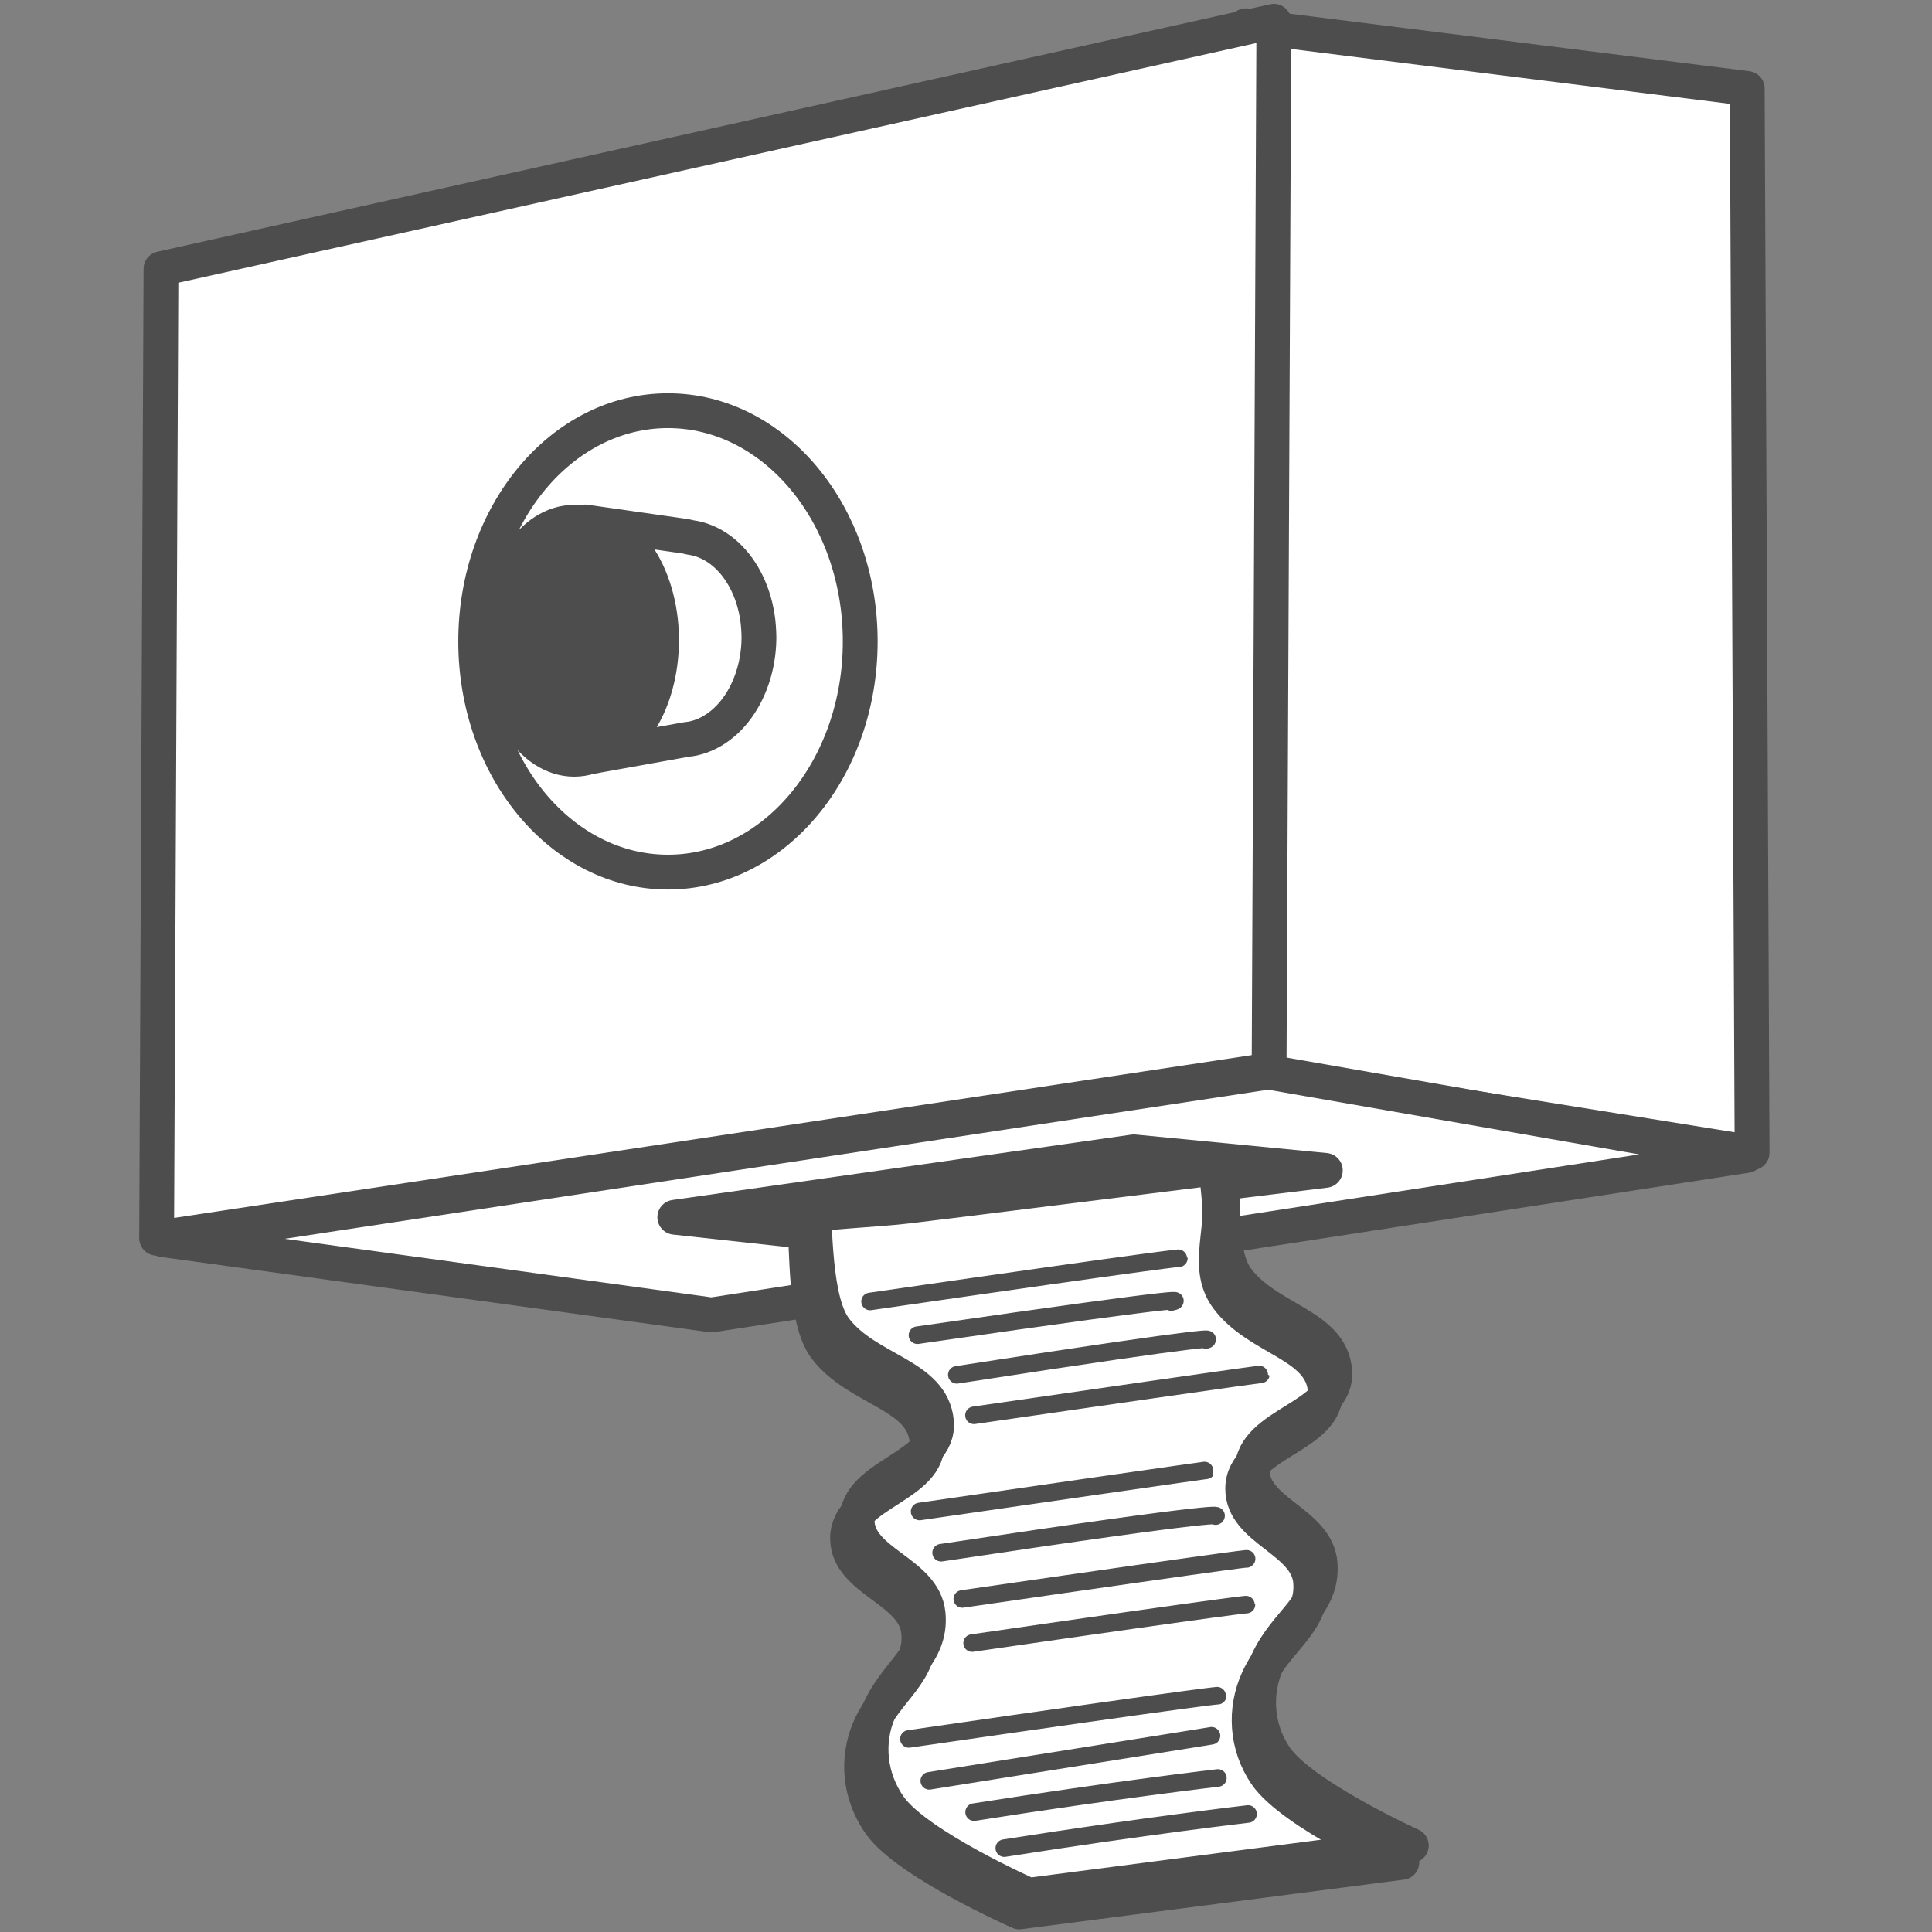 <?xml version="1.0" encoding="UTF-8" standalone="no"?>
<!-- Created with Inkscape (http://www.inkscape.org/) -->

<svg
   xmlns:dc="http://purl.org/dc/elements/1.1/"
   xmlns:cc="http://creativecommons.org/ns#"
   xmlns:rdf="http://www.w3.org/1999/02/22-rdf-syntax-ns#"
   xmlns:svg="http://www.w3.org/2000/svg"
   xmlns="http://www.w3.org/2000/svg"
   xmlns:sodipodi="http://sodipodi.sourceforge.net/DTD/sodipodi-0.dtd"
   xmlns:inkscape="http://www.inkscape.org/namespaces/inkscape"
   width="165"
   height="165"
   viewBox="0 0 165 165"
   id="svg4427"
   version="1.1"
   inkscape:version="0.91 r13725"
   sodipodi:docname="INTPRN_icon_03a.svg">
  <rect x="0" y="0" width="165" height="165" fill="#808080" stroke="none"/>
  <defs
     id="defs4429" />
  <sodipodi:namedview
     id="base"
     pagecolor="#ffffff"
     bordercolor="#666666"
     borderopacity="1.0"
     inkscape:pageopacity="0.0"
     inkscape:pageshadow="2"
     inkscape:zoom="2.0153226"
     inkscape:cx="141.42857"
     inkscape:cy="22.857143"
     inkscape:document-units="px"
     inkscape:current-layer="layer1"
     showgrid="false"
     units="px"
     inkscape:window-width="1600"
     inkscape:window-height="880"
     inkscape:window-x="-4"
     inkscape:window-y="-4"
     inkscape:window-maximized="1" />
  <g
     inkscape:label="Ebene 1"
     inkscape:groupmode="layer"
     id="layer1"
     transform="translate(0,-887.362)">
    <g
       id="g5021"
       transform="translate(-367.067,600.408)">
      <path
         inkscape:export-ydpi="599.85492"
         inkscape:export-xdpi="599.85492"
         sodipodi:nodetypes="ccccc"
         d="m 475.175,378.729 -1.705,-89.576 42.815,5.357 0.416,90.89 z"
         style="opacity:1;fill:#ffffff;fill-opacity:1;fill-rule:evenodd;stroke:#4d4d4d;stroke-width:2.974;stroke-linecap:butt;stroke-linejoin:round;stroke-miterlimit:4;stroke-dasharray:none;stroke-opacity:1"
         id="path3552-4-7-6-3-4-5"
         inkscape:connector-curvature="0" />
      <path
         inkscape:export-ydpi="599.85492"
         inkscape:export-xdpi="599.85492"
         sodipodi:nodetypes="ccccc"
         d="m 475.452,378.346 -95.01,14.353 0.374,-82.792 95.044,-21.135 z"
         style="opacity:1;fill:#ffffff;fill-opacity:1;fill-rule:evenodd;stroke:#4d4d4d;stroke-width:2.974;stroke-linecap:butt;stroke-linejoin:round;stroke-miterlimit:4;stroke-dasharray:none;stroke-opacity:1"
         id="path3554-3-7-89-8-3-7"
         inkscape:connector-curvature="0" />
      <path
         inkscape:export-ydpi="599.85492"
         inkscape:export-xdpi="599.85492"
         sodipodi:nodetypes="ccccc"
         d="m 516.236,385.635 -88.404,13.62 -46.857,-6.428 94.41,-14.313 z"
         style="opacity:1;fill:#ffffff;fill-opacity:1;fill-rule:evenodd;stroke:#4d4d4d;stroke-width:2.974;stroke-linecap:butt;stroke-linejoin:round;stroke-miterlimit:4;stroke-dasharray:none;stroke-opacity:1"
         id="path3554-3-2-86-6-2-4-0"
         inkscape:connector-curvature="0" />
      <path
         inkscape:export-ydpi="599.85492"
         inkscape:export-xdpi="599.85492"
         sodipodi:nodetypes="ccccc"
         d="m 480.255,386.91 -43.556,5.314 -12.003,-1.313 39.205,-5.584 z"
         style="opacity:1;fill:#ffffff;fill-opacity:1;fill-rule:evenodd;stroke:#4d4d4d;stroke-width:2.974;stroke-linecap:butt;stroke-linejoin:round;stroke-miterlimit:4;stroke-dasharray:none;stroke-opacity:1"
         id="path3554-3-2-8-6-5-6-8-2"
         inkscape:connector-curvature="0" />
      <ellipse
         inkscape:export-ydpi="599.85492"
         inkscape:export-xdpi="599.85492"
         ry="19.704"
         rx="16.42"
         cy="341.733"
         cx="424.113"
         id="path3723-0-8-2-7-2-8-5"
         style="opacity:1;fill:#ffffff;fill-opacity:1;stroke:#4d4d4d;stroke-width:2.974;stroke-miterlimit:4;stroke-dasharray:none;stroke-opacity:1" />
      <path
         inkscape:export-ydpi="599.85492"
         inkscape:export-xdpi="599.85492"
         sodipodi:nodetypes="cccccccccccccccccccccccccccccccccccccscccccccccccccccccccccccccccccc"
         inkscape:connector-curvature="0"
         id="path3794-0-50-1-0-1"
         d="m 417.042,331.533 0,0.114 c 0.195,0 0.39,0.016 0.584,0.044 0.219,0.034 0.437,0.084 0.652,0.15 0.215,0.066 0.428,0.148 0.638,0.246 0.21,0.098 0.417,0.213 0.62,0.342 0.203,0.13 0.401,0.275 0.595,0.435 0.193,0.16 0.38,0.334 0.562,0.522 0.181,0.188 0.357,0.39 0.525,0.605 0.168,0.214 0.329,0.441 0.483,0.68 0.153,0.239 0.299,0.489 0.435,0.75 0.137,0.261 0.265,0.532 0.384,0.812 0.118,0.28 0.228,0.569 0.328,0.866 0.1,0.297 0.19,0.601 0.27,0.912 0.08,0.31 0.149,0.626 0.208,0.947 0.059,0.321 0.107,0.646 0.145,0.974 0.037,0.328 0.063,0.659 0.079,0.991 0.013,0.235 0.017,0.471 0.017,0.706 -3.8e-4,0.333 -0.013,0.666 -0.035,0.997 -0.022,0.331 -0.055,0.661 -0.099,0.988 -0.044,0.326 -0.098,0.649 -0.163,0.967 -0.066,0.318 -0.141,0.631 -0.226,0.938 -0.086,0.307 -0.181,0.607 -0.287,0.899 -0.106,0.292 -0.22,0.576 -0.345,0.851 -0.125,0.275 -0.258,0.54 -0.4,0.795 -0.141,0.254 -0.291,0.498 -0.449,0.73 -0.158,0.232 -0.324,0.452 -0.496,0.659 -0.172,0.207 -0.351,0.401 -0.537,0.581 -0.185,0.18 -0.376,0.346 -0.572,0.497 -0.196,0.151 -0.397,0.287 -0.601,0.408 -0.205,0.121 -0.414,0.226 -0.626,0.315 -0.212,0.089 -0.427,0.162 -0.643,0.219 -0.16,0.039 -0.321,0.068 -0.483,0.089 l 7.929,-1.426 0.264,-0.042 c 0.162,-0.016 0.323,-0.041 0.484,-0.074 0.217,-0.047 0.433,-0.11 0.646,-0.186 0.213,-0.076 0.423,-0.165 0.63,-0.269 0.206,-0.103 0.409,-0.219 0.606,-0.349 0.198,-0.13 0.39,-0.272 0.578,-0.427 0.188,-0.155 0.369,-0.321 0.545,-0.499 0.175,-0.179 0.343,-0.368 0.504,-0.569 0.16,-0.2 0.313,-0.41 0.458,-0.63 0.145,-0.22 0.282,-0.449 0.41,-0.687 0.127,-0.237 0.246,-0.483 0.355,-0.736 0.109,-0.253 0.209,-0.513 0.299,-0.778 0.09,-0.265 0.169,-0.536 0.238,-0.811 0.07,-0.276 0.127,-0.555 0.175,-0.838 0.048,-0.283 0.085,-0.569 0.112,-0.857 0.026,-0.287 0.041,-0.575 0.045,-0.864 0,-0.204 2.6e-4,-0.409 -0.013,-0.613 -0.013,-0.288 -0.034,-0.575 -0.066,-0.86 -0.034,-0.285 -0.079,-0.567 -0.133,-0.846 -0.054,-0.279 -0.12,-0.554 -0.196,-0.823 -0.076,-0.27 -0.162,-0.535 -0.258,-0.793 -0.097,-0.258 -0.202,-0.509 -0.317,-0.753 -0.116,-0.244 -0.24,-0.48 -0.374,-0.707 -0.134,-0.227 -0.276,-0.445 -0.426,-0.654 -0.15,-0.208 -0.308,-0.406 -0.473,-0.593 -0.166,-0.188 -0.338,-0.364 -0.517,-0.529 -0.179,-0.164 -0.364,-0.316 -0.555,-0.456 -0.191,-0.14 -0.388,-0.267 -0.589,-0.381 -0.201,-0.114 -0.407,-0.215 -0.616,-0.302 -0.209,-0.086 -0.421,-0.159 -0.636,-0.218 -0.215,-0.059 -0.432,-0.103 -0.65,-0.134 -0.194,-0.026 -0.432,-0.12 -0.627,-0.123 l 0.021,0 z"
         style="opacity:1;fill:#ffffff;fill-opacity:1;fill-rule:evenodd;stroke:#4d4d4d;stroke-width:2.974;stroke-linecap:butt;stroke-linejoin:round;stroke-miterlimit:4;stroke-dasharray:none;stroke-opacity:1" />
      <ellipse
         inkscape:export-ydpi="599.85492"
         inkscape:export-xdpi="599.85492"
         ry="10.12"
         rx="6.598"
         cy="341.678"
         cx="416.105"
         id="path3723-0-5-4-4-9-8"
         style="opacity:1;fill:#4d4d4d;fill-opacity:1;stroke:#4d4d4d;stroke-width:2.974;stroke-miterlimit:4;stroke-dasharray:none;stroke-opacity:1" />
      <path
         inkscape:export-ydpi="599.85492"
         inkscape:export-xdpi="599.85492"
         sodipodi:nodetypes="cssssssscccccccccsssssscsccccccc"
         d="m 470.934,386.688 0.283,2.973 c 0.259,2.711 -1.139,5.704 0.66,8.139 2.626,3.554 8.069,3.926 8.373,7.886 0.303,3.939 -7.03,4.448 -7.052,8.392 -0.021,3.568 5.525,4.407 5.802,7.97 0.276,3.545 -2.926,4.914 -4.481,8.308 -1.191,2.597 -1.025,5.668 0.66,8.139 2.236,3.279 11.612,7.512 11.612,7.512 l -4.084,0.529 -4.084,0.529 -4.084,0.529 -4.084,0.529 -4.084,0.529 -4.084,0.529 -4.084,0.529 -4.084,0.529 c 0,0 -9.533,-4.211 -11.878,-7.499 -1.748,-2.451 -2.052,-5.515 -0.93,-8.126 1.45,-3.373 4.552,-4.792 4.212,-8.294 -0.349,-3.599 -6.029,-4.351 -6.071,-7.957 -0.045,-3.899 7.143,-4.487 6.783,-8.379 -0.371,-4.001 -5.901,-4.31 -8.642,-7.873 -1.858,-2.415 -1.538,-8.528 -1.848,-11.237 -0.147,0.397 -1.313,0.349 0.121,-0.044 1.433,-0.393 6.222,-0.559 8.838,-0.885 l 4.468,-0.546 4.353,-0.542 4.353,-0.542 4.353,-0.542 4.353,-0.542 4.353,-0.542"
         style="opacity:1;fill:#ffffff;fill-opacity:1;fill-rule:evenodd;stroke:#4d4d4d;stroke-width:2.974;stroke-linecap:butt;stroke-linejoin:round;stroke-miterlimit:4;stroke-dasharray:none;stroke-opacity:1"
         id="path3554-3-2-8-1-9-3-8-3-3-0-4-9-6"
         inkscape:connector-curvature="0" />
      <path
         inkscape:export-ydpi="599.85492"
         inkscape:export-xdpi="599.85492"
         sodipodi:nodetypes="cc"
         inkscape:connector-curvature="0"
         id="path3661-8-54-9-8-5-5-6-3-8-5-1"
         d="m 450.26,441.717 c 12.132,-1.913 20.819,-2.918 20.819,-2.918"
         style="opacity:1;fill:none;fill-rule:evenodd;stroke:#4d4d4d;stroke-width:1.5;stroke-linecap:round;stroke-linejoin:miter;stroke-miterlimit:4;stroke-dasharray:none;stroke-opacity:1" />
      <path
         inkscape:export-ydpi="599.85492"
         inkscape:export-xdpi="599.85492"
         sodipodi:nodetypes="cc"
         inkscape:connector-curvature="0"
         id="path3661-8-5-2-0-4-0-7-1-2-7-5-1"
         d="m 446.43,439.044 c 26.281,-4.185 24.073,-3.846 24.073,-3.846"
         style="opacity:1;fill:none;fill-rule:evenodd;stroke:#4d4d4d;stroke-width:1.5;stroke-linecap:round;stroke-linejoin:miter;stroke-miterlimit:4;stroke-dasharray:none;stroke-opacity:1" />
      <path
         inkscape:export-ydpi="599.85492"
         inkscape:export-xdpi="599.85492"
         inkscape:connector-curvature="0"
         id="path3661-8-5-3-5-9-7-00-7-6-13-4-3-9"
         d="m 444.691,435.465 c 26.371,-3.821 26.374,-3.693 26.374,-3.693"
         style="opacity:1;fill:none;fill-rule:evenodd;stroke:#4d4d4d;stroke-width:1.5;stroke-linecap:round;stroke-linejoin:miter;stroke-miterlimit:4;stroke-dasharray:none;stroke-opacity:1" />
      <path
         inkscape:export-ydpi="599.85492"
         inkscape:export-xdpi="599.85492"
         inkscape:connector-curvature="0"
         id="path3661-7-8-8-9-2-9-1-44-5-9-8"
         d="m 450.091,427.28 c 23.426,-3.399 23.428,-3.286 23.428,-3.286"
         style="opacity:1;fill:none;fill-rule:evenodd;stroke:#4d4d4d;stroke-width:1.5;stroke-linecap:round;stroke-linejoin:miter;stroke-miterlimit:4;stroke-dasharray:none;stroke-opacity:1" />
      <path
         inkscape:export-ydpi="599.85492"
         inkscape:export-xdpi="599.85492"
         sodipodi:nodetypes="cc"
         inkscape:connector-curvature="0"
         id="path3661-8-54-9-8-5-3-3-9-0-6-1-8"
         d="m 449.249,423.511 c 26.371,-3.821 24.263,-3.418 24.263,-3.418"
         style="opacity:1;fill:none;fill-rule:evenodd;stroke:#4d4d4d;stroke-width:1.5;stroke-linecap:round;stroke-linejoin:miter;stroke-miterlimit:4;stroke-dasharray:none;stroke-opacity:1" />
      <path
         inkscape:export-ydpi="599.85492"
         inkscape:export-xdpi="599.85492"
         sodipodi:nodetypes="cc"
         inkscape:connector-curvature="0"
         id="path3661-8-5-2-0-4-0-2-6-6-9-2-6-1"
         d="m 447.442,419.562 c 25.495,-3.839 23.446,-3.127 23.446,-3.127"
         style="opacity:1;fill:none;fill-rule:evenodd;stroke:#4d4d4d;stroke-width:1.5;stroke-linecap:round;stroke-linejoin:miter;stroke-miterlimit:4;stroke-dasharray:none;stroke-opacity:1" />
      <path
         inkscape:export-ydpi="599.85492"
         inkscape:export-xdpi="599.85492"
         sodipodi:nodetypes="cc"
         inkscape:connector-curvature="0"
         id="path3661-8-5-3-5-9-7-00-2-8-2-5-3-2-7"
         d="m 445.604,416.041 c 26.371,-3.821 24.446,-3.51 24.446,-3.51"
         style="opacity:1;fill:none;fill-rule:evenodd;stroke:#4d4d4d;stroke-width:1.5;stroke-linecap:round;stroke-linejoin:miter;stroke-miterlimit:4;stroke-dasharray:none;stroke-opacity:1" />
      <path
         inkscape:export-ydpi="599.85492"
         inkscape:export-xdpi="599.85492"
         sodipodi:nodetypes="cc"
         inkscape:connector-curvature="0"
         id="path3661-7-8-8-9-22-3-3-6-9-0-7"
         d="m 450.248,407.828 c 26.371,-3.821 24.473,-3.493 24.473,-3.493"
         style="opacity:1;fill:none;fill-rule:evenodd;stroke:#4d4d4d;stroke-width:1.5;stroke-linecap:round;stroke-linejoin:miter;stroke-miterlimit:4;stroke-dasharray:none;stroke-opacity:1" />
      <path
         inkscape:export-ydpi="599.85492"
         inkscape:export-xdpi="599.85492"
         sodipodi:nodetypes="cc"
         inkscape:connector-curvature="0"
         id="path3661-8-54-9-8-5-6-0-5-3-1-6-9"
         d="m 448.783,404.372 c 24.211,-3.745 21.276,-2.977 21.276,-2.977"
         style="opacity:1;fill:none;fill-rule:evenodd;stroke:#4d4d4d;stroke-width:1.5;stroke-linecap:round;stroke-linejoin:miter;stroke-miterlimit:4;stroke-dasharray:none;stroke-opacity:1" />
      <path
         inkscape:export-ydpi="599.85492"
         inkscape:export-xdpi="599.85492"
         sodipodi:nodetypes="cc"
         inkscape:connector-curvature="0"
         id="path3661-8-5-2-0-4-0-3-3-1-6-5-3-6"
         d="m 445.42,400.986 c 26.371,-3.821 21.669,-2.834 21.669,-2.834"
         style="opacity:1;fill:none;fill-rule:evenodd;stroke:#4d4d4d;stroke-width:1.5;stroke-linecap:round;stroke-linejoin:miter;stroke-miterlimit:4;stroke-dasharray:none;stroke-opacity:1" />
      <path
         inkscape:export-ydpi="599.85492"
         inkscape:export-xdpi="599.85492"
         inkscape:connector-curvature="0"
         id="path3661-8-5-3-5-9-7-00-8-8-5-87-4-7-9"
         d="m 441.372,398.105 c 26.371,-3.821 26.374,-3.693 26.374,-3.693"
         style="opacity:1;fill:none;fill-rule:evenodd;stroke:#4d4d4d;stroke-width:1.5;stroke-linecap:round;stroke-linejoin:miter;stroke-miterlimit:4;stroke-dasharray:none;stroke-opacity:1" />
      <path
         inkscape:export-ydpi="599.85492"
         inkscape:export-xdpi="599.85492"
         sodipodi:nodetypes="csssssscccccccccssssssc"
         d="m 471.462,384.965 c 0.259,2.724 -0.576,8.726 1.223,11.173 2.626,3.57 8.068,3.944 8.372,7.923 0.303,3.957 -7.029,4.469 -7.052,8.431 -0.021,3.585 5.525,4.427 5.802,8.008 0.276,3.561 -2.926,4.937 -4.481,8.346 -1.191,2.609 -1.025,5.694 0.66,8.177 2.236,3.294 11.611,7.547 11.611,7.547 l -4.084,0.531 -4.084,0.531 -4.084,0.531 -4.084,0.531 -4.084,0.531 -4.084,0.531 -4.084,0.531 -4.084,0.531 c 0,0 -9.532,-4.23 -11.877,-7.534 -1.748,-2.463 -2.052,-5.541 -0.93,-8.164 1.45,-3.389 4.552,-4.814 4.212,-8.333 -0.349,-3.616 -6.029,-4.371 -6.071,-7.994 -0.045,-3.918 7.143,-4.508 6.782,-8.418 -0.371,-4.019 -5.9,-4.33 -8.642,-7.91 -1.858,-2.426 -1.663,-8.731 -1.973,-11.453"
         style="opacity:1;fill:none;fill-opacity:1;fill-rule:evenodd;stroke:#4d4d4d;stroke-width:2.974;stroke-linecap:butt;stroke-linejoin:round;stroke-miterlimit:4;stroke-dasharray:none;stroke-opacity:1"
         id="path3554-3-2-8-1-9-3-8-9-5-6-54-2-5-0"
         inkscape:connector-curvature="0" />
      <path
         inkscape:export-ydpi="599.85492"
         inkscape:export-xdpi="599.85492"
         sodipodi:nodetypes="cc"
         inkscape:connector-curvature="0"
         id="path3661-8-54-9-8-5-5-6-3-8-5-1-6"
         d="m 452.837,444.793 c 12.132,-1.913 20.819,-2.918 20.819,-2.918"
         style="opacity:1;fill:none;fill-rule:evenodd;stroke:#4d4d4d;stroke-width:1.5;stroke-linecap:round;stroke-linejoin:miter;stroke-miterlimit:4;stroke-dasharray:none;stroke-opacity:1" />
    </g>
  </g>
</svg>
